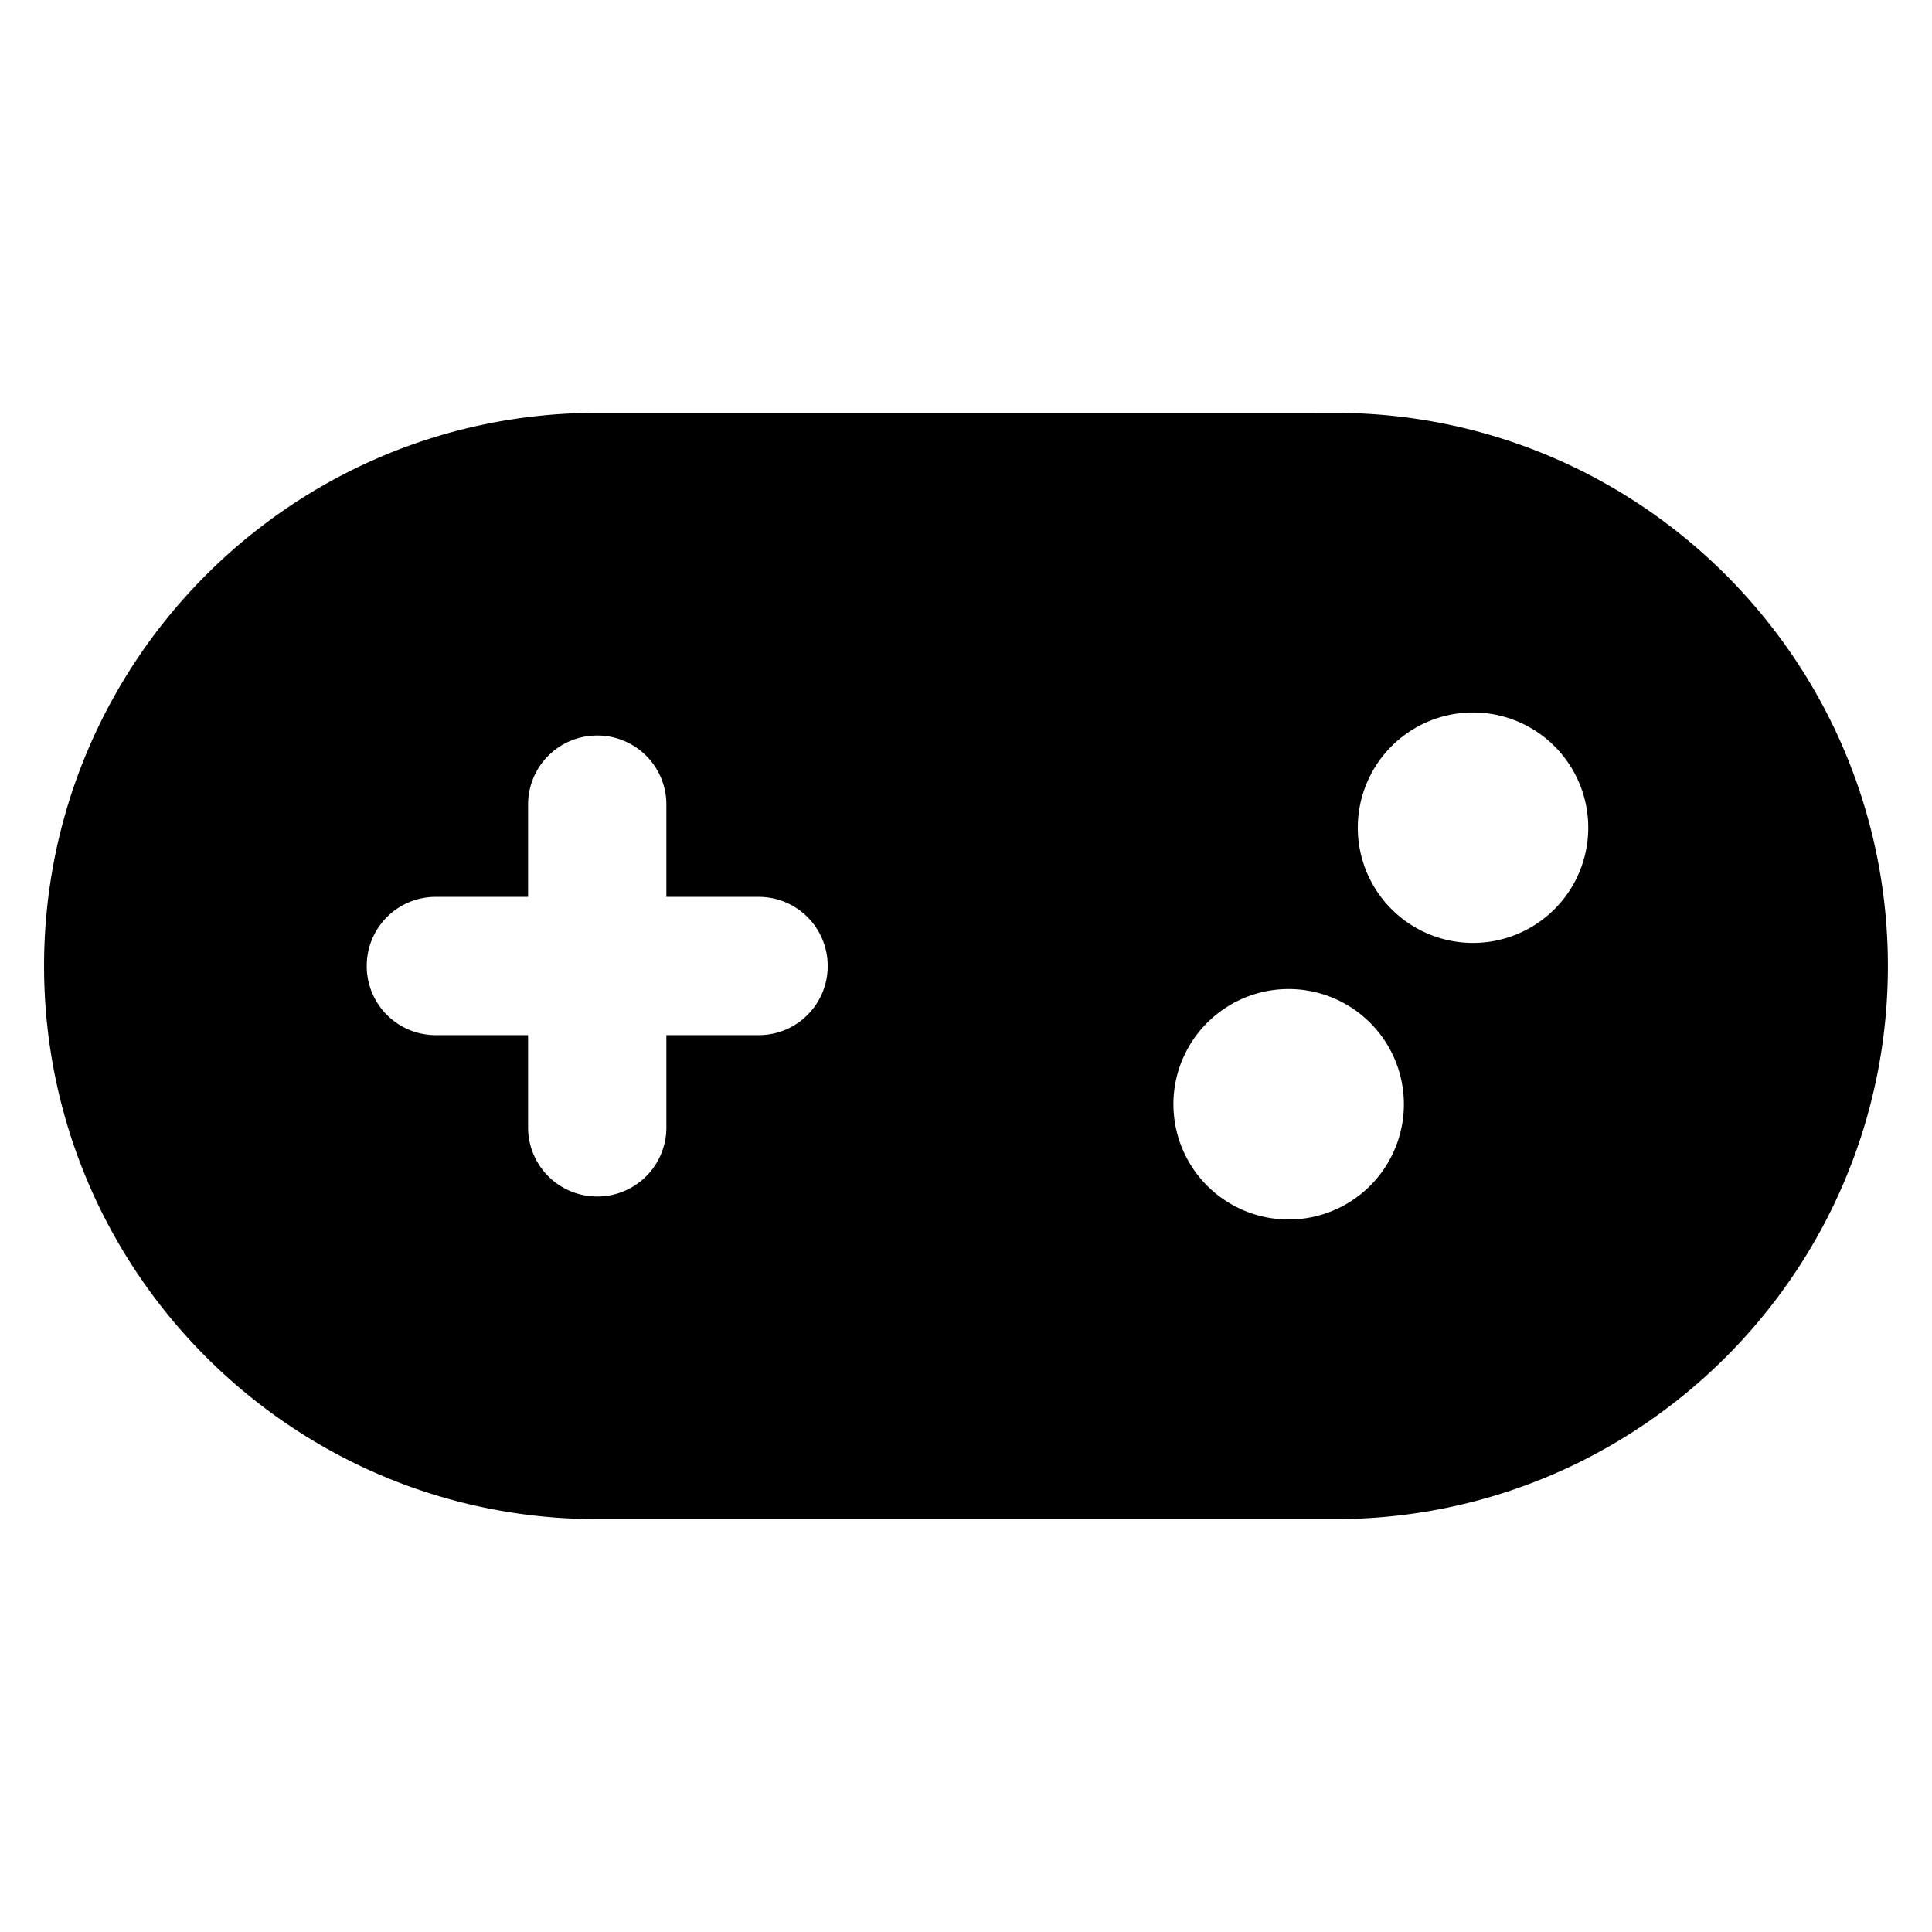 <svg xmlns="http://www.w3.org/2000/svg" xml:space="preserve" width="250" height="250" viewBox="0 0 66.146 66.146"><g style="display:inline" transform="translate(-904.132 -313.296)"><rect width="66.146" height="66.146" x="1003.78" y="-2.965" fill="none" ry="0" style="display:inline;fill:#fff;fill-opacity:0;stroke-width:.354;stroke-linecap:round" transform="translate(-99.648 316.26)"/><path d="M924.58 327.43c-10.456 0-18.939 8.483-18.939 18.939 0 10.455 8.483 18.938 18.938 18.938h25.25c10.456 0 18.939-8.483 18.939-18.938 0-10.456-8.483-18.938-18.938-18.938zm29.984 10.259a3.945 3.945 0 1 1 0 7.89 3.945 3.945 0 1 1 0-7.89zm-10.258 13.414a3.945 3.945 0 1 1 7.891 0 3.945 3.945 0 1 1-7.89 0zm-22.094-10.258a2.362 2.362 0 0 1 2.367-2.367 2.362 2.362 0 0 1 2.368 2.367v3.157h3.156a2.362 2.362 0 0 1 2.367 2.367 2.362 2.362 0 0 1-2.367 2.367h-3.156v3.156a2.362 2.362 0 0 1-2.368 2.368 2.362 2.362 0 0 1-2.367-2.368v-3.156h-3.156a2.362 2.362 0 0 1-2.368-2.367 2.362 2.362 0 0 1 2.368-2.367h3.156z" style="stroke-width:.099"/></g></svg>